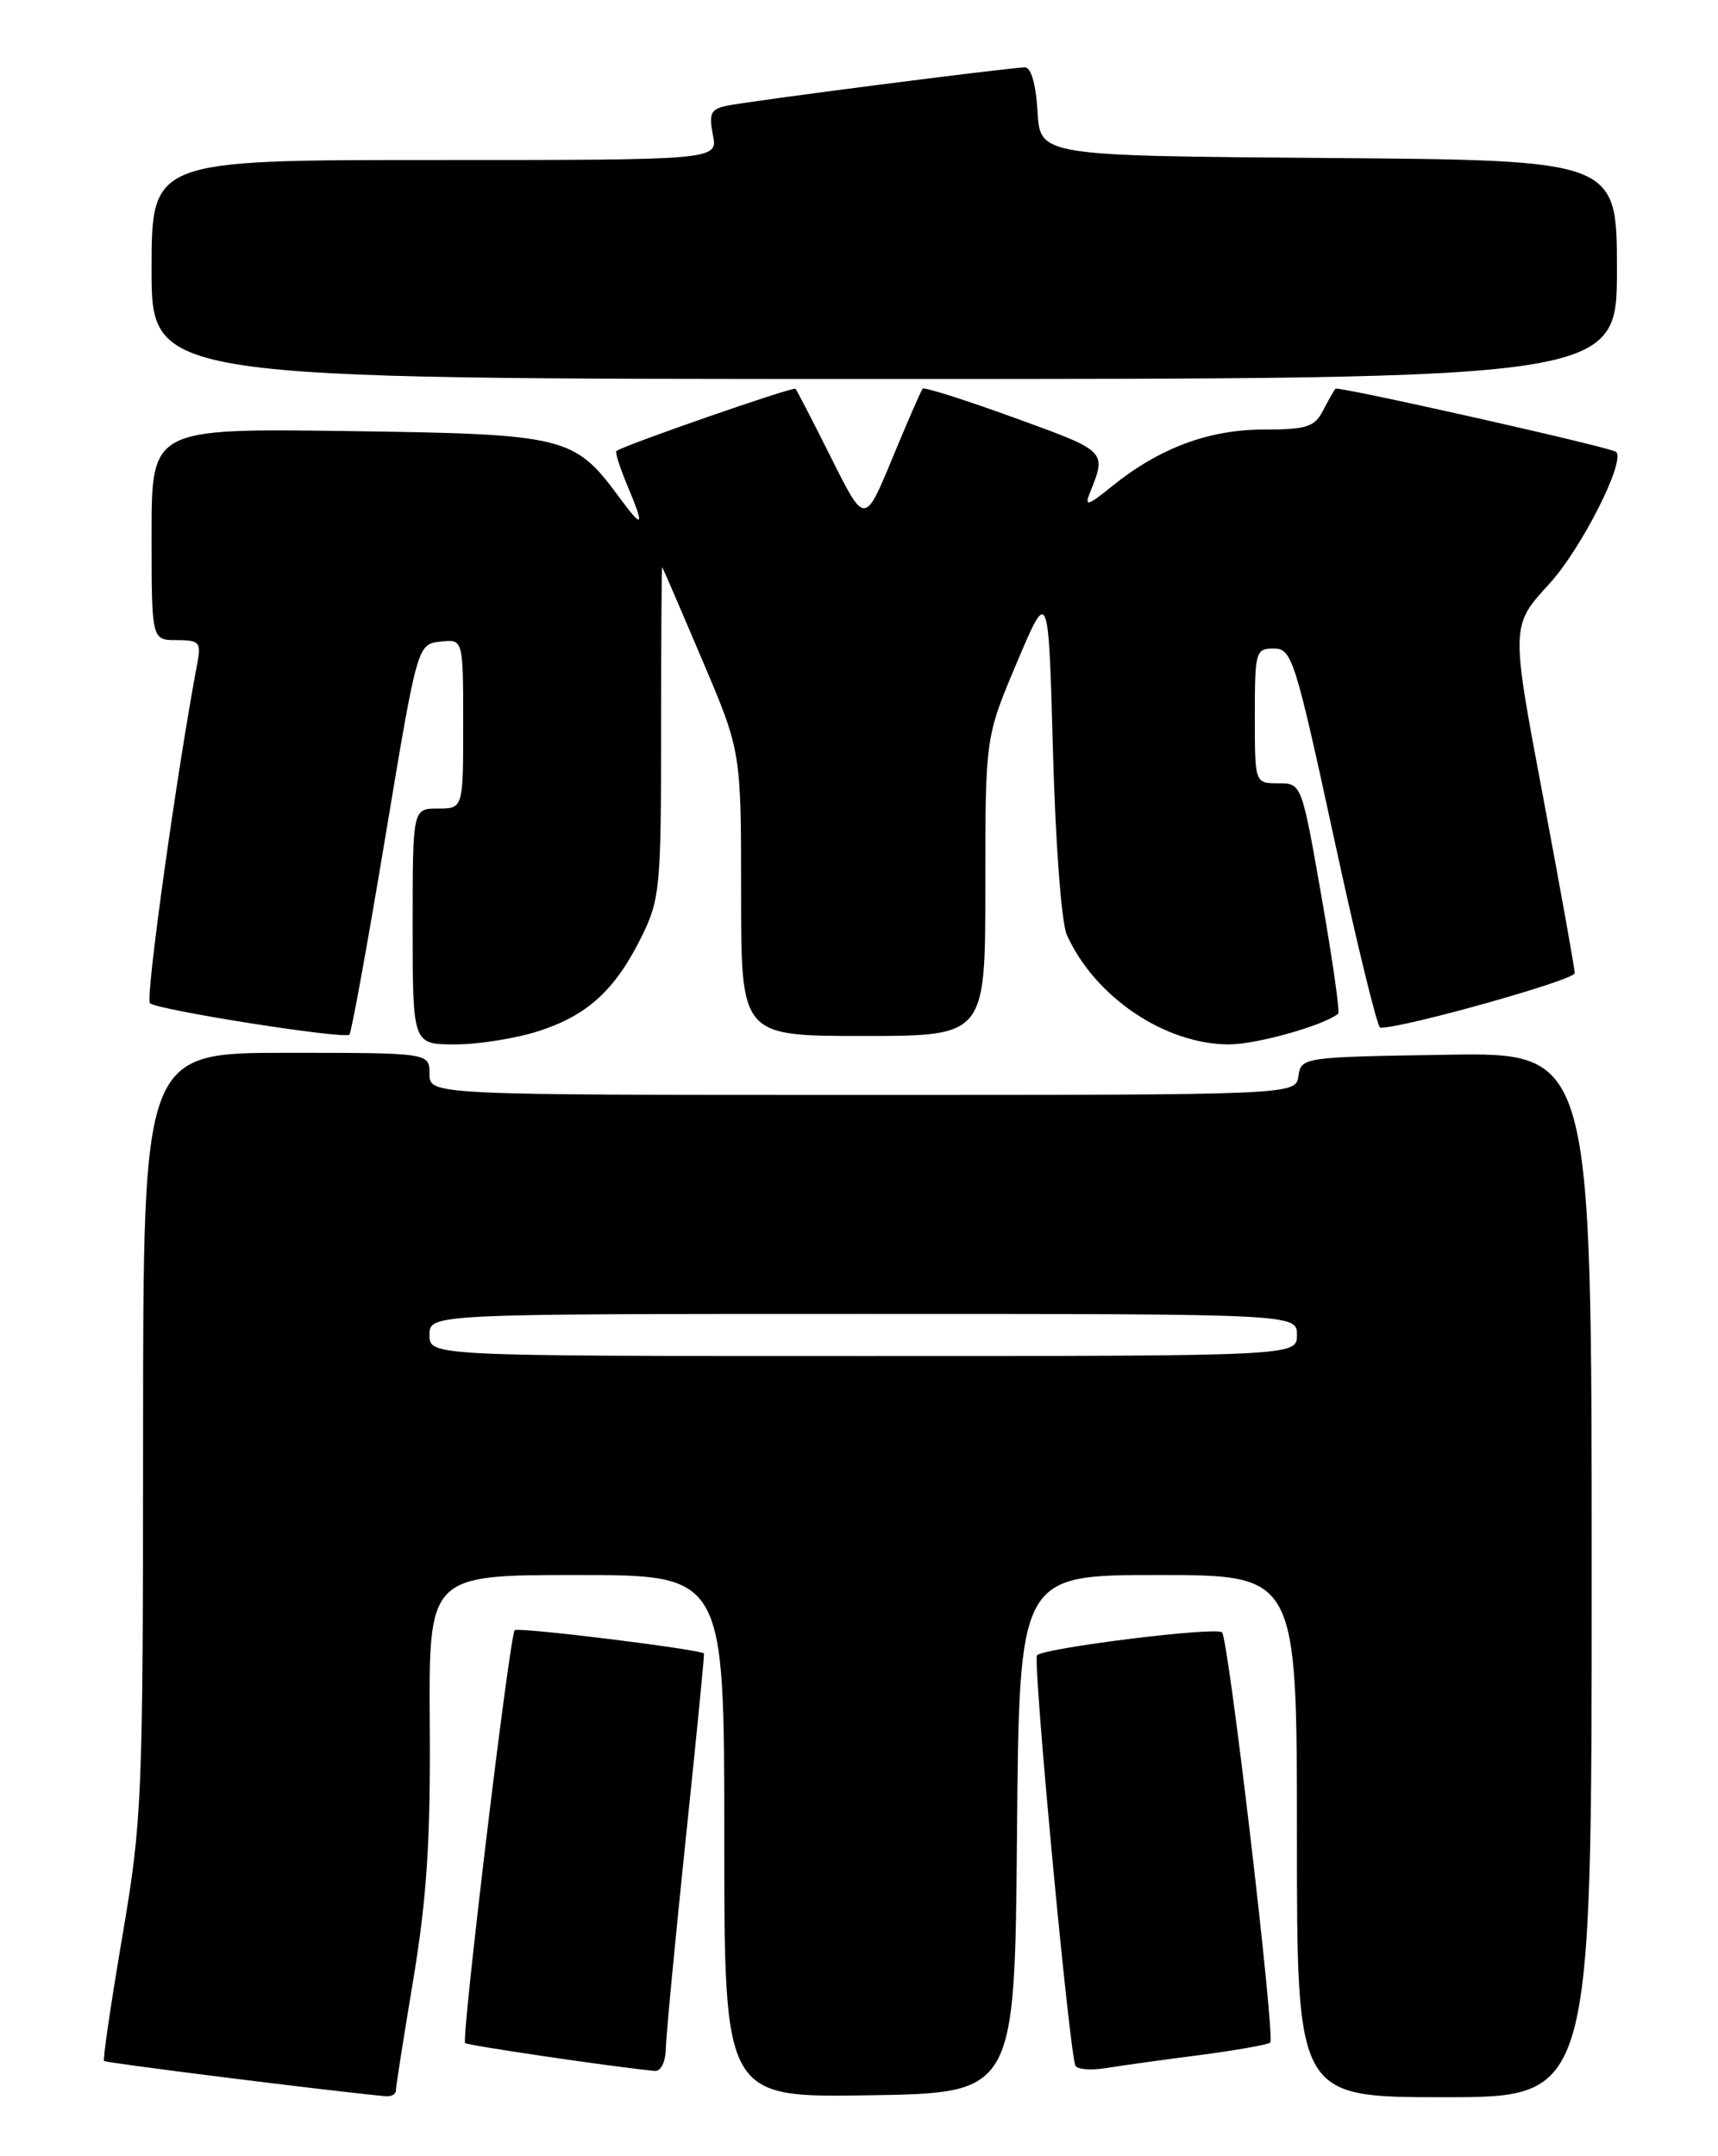 <?xml version="1.0" encoding="UTF-8" standalone="no"?>
<!DOCTYPE svg PUBLIC "-//W3C//DTD SVG 1.1//EN" "http://www.w3.org/Graphics/SVG/1.1/DTD/svg11.dtd" >
<svg xmlns="http://www.w3.org/2000/svg" xmlns:xlink="http://www.w3.org/1999/xlink" version="1.1" viewBox="0 0 204 256">
 <g >
 <path fill="currentColor"
d=" M 47.00 248.25 C 47.00 247.84 47.93 241.88 49.08 235.00 C 50.68 225.34 51.13 218.47 51.03 204.75 C 50.91 187.00 50.91 187.00 68.46 187.00 C 86.00 187.00 86.00 187.00 86.00 218.02 C 86.00 249.05 86.00 249.05 103.25 248.77 C 120.50 248.50 120.50 248.50 120.76 217.75 C 121.03 187.00 121.03 187.00 137.51 187.00 C 154.00 187.00 154.00 187.00 154.00 218.00 C 154.00 249.00 154.00 249.00 171.50 249.00 C 189.00 249.00 189.00 249.00 189.00 186.98 C 189.00 124.95 189.00 124.95 171.75 125.23 C 154.72 125.50 154.50 125.53 154.18 127.75 C 153.86 130.00 153.86 130.00 102.43 130.00 C 51.00 130.00 51.00 130.00 51.00 127.50 C 51.00 125.00 51.00 125.00 34.00 125.00 C 17.00 125.00 17.00 125.00 16.99 170.25 C 16.98 213.73 16.88 216.07 14.52 229.95 C 13.17 237.89 12.19 244.53 12.36 244.70 C 12.60 244.93 39.04 248.25 45.75 248.88 C 46.44 248.95 47.00 248.66 47.00 248.25 Z  M 79.06 243.25 C 79.09 241.74 80.15 230.60 81.41 218.50 C 82.68 206.40 83.66 196.42 83.59 196.32 C 83.28 195.84 61.51 193.15 61.12 193.55 C 60.51 194.15 54.76 242.09 55.23 242.57 C 55.52 242.86 73.00 245.43 77.75 245.88 C 78.46 245.95 79.03 244.82 79.06 243.25 Z  M 142.43 244.00 C 146.79 243.43 150.57 242.76 150.83 242.51 C 151.44 241.89 145.90 194.70 145.11 193.81 C 144.49 193.11 124.03 195.64 123.14 196.53 C 122.60 197.07 127.00 244.05 127.71 245.28 C 127.95 245.71 129.58 245.83 131.33 245.54 C 133.07 245.26 138.07 244.56 142.43 244.00 Z  M 64.03 122.40 C 69.84 120.50 73.08 117.50 76.21 111.16 C 78.36 106.78 78.50 105.32 78.50 86.83 C 78.50 76.02 78.56 67.24 78.63 67.33 C 78.71 67.43 80.85 72.38 83.38 78.35 C 88.00 89.20 88.00 89.20 88.00 106.10 C 88.00 123.00 88.00 123.00 102.50 123.00 C 117.00 123.00 117.00 123.00 117.00 105.26 C 117.00 87.52 117.00 87.52 120.75 78.66 C 124.50 69.79 124.50 69.79 125.03 89.14 C 125.33 100.15 126.04 109.58 126.68 111.00 C 130.00 118.38 138.34 124.00 145.95 124.00 C 149.20 124.00 157.14 121.77 158.90 120.36 C 159.12 120.18 158.23 113.95 156.93 106.52 C 154.56 93.00 154.56 93.00 151.78 93.00 C 149.00 93.00 149.00 93.00 149.00 85.00 C 149.00 77.36 149.10 77.00 151.26 77.00 C 153.40 77.00 153.79 78.23 158.40 99.50 C 161.08 111.88 163.55 122.01 163.89 122.02 C 166.53 122.10 187.00 116.36 186.99 115.54 C 186.98 114.97 185.27 105.45 183.19 94.40 C 179.40 74.30 179.40 74.30 183.95 69.34 C 187.80 65.15 193.14 54.56 191.87 53.64 C 191.08 53.06 158.85 45.82 158.57 46.15 C 158.41 46.34 157.74 47.51 157.10 48.75 C 156.09 50.70 155.13 51.00 150.05 51.00 C 143.55 51.00 137.65 53.20 132.06 57.72 C 129.16 60.06 128.75 60.19 129.42 58.50 C 131.42 53.53 131.48 53.60 120.50 49.62 C 114.67 47.50 109.75 45.94 109.56 46.14 C 109.38 46.34 107.76 50.06 105.96 54.41 C 102.68 62.32 102.68 62.32 98.72 54.41 C 96.55 50.06 94.63 46.35 94.46 46.16 C 94.20 45.87 74.12 52.85 73.19 53.55 C 73.02 53.68 73.58 55.46 74.44 57.51 C 76.59 62.65 76.41 62.94 73.49 58.99 C 68.17 51.78 67.18 51.54 41.26 51.18 C 18.00 50.87 18.00 50.87 18.00 63.43 C 18.00 76.00 18.00 76.00 20.97 76.00 C 23.68 76.00 23.90 76.25 23.43 78.75 C 21.03 91.42 17.23 118.62 17.80 119.11 C 18.71 119.92 40.92 123.42 41.49 122.84 C 41.73 122.61 43.64 112.08 45.74 99.46 C 49.56 76.50 49.56 76.50 52.28 76.18 C 55.00 75.87 55.00 75.87 55.00 85.93 C 55.00 96.00 55.00 96.00 52.00 96.00 C 49.00 96.00 49.00 96.00 49.00 110.00 C 49.00 124.00 49.00 124.00 54.06 124.00 C 56.85 124.00 61.33 123.28 64.03 122.40 Z  M 192.00 32.01 C 192.00 19.03 192.00 19.03 157.75 18.76 C 123.50 18.50 123.50 18.50 123.20 13.25 C 123.01 10.01 122.44 8.00 121.70 8.00 C 120.00 8.00 88.96 11.99 86.28 12.56 C 84.40 12.95 84.15 13.49 84.65 16.01 C 85.25 19.00 85.25 19.00 51.62 19.00 C 18.00 19.00 18.00 19.00 18.00 32.00 C 18.00 45.00 18.00 45.00 105.00 45.00 C 192.00 45.00 192.00 45.00 192.00 32.01 Z  M 51.00 158.50 C 51.00 156.00 51.00 156.00 102.50 156.00 C 154.00 156.00 154.00 156.00 154.00 158.50 C 154.00 161.00 154.00 161.00 102.50 161.00 C 51.00 161.00 51.00 161.00 51.00 158.50 Z "/>
</g>
</svg>